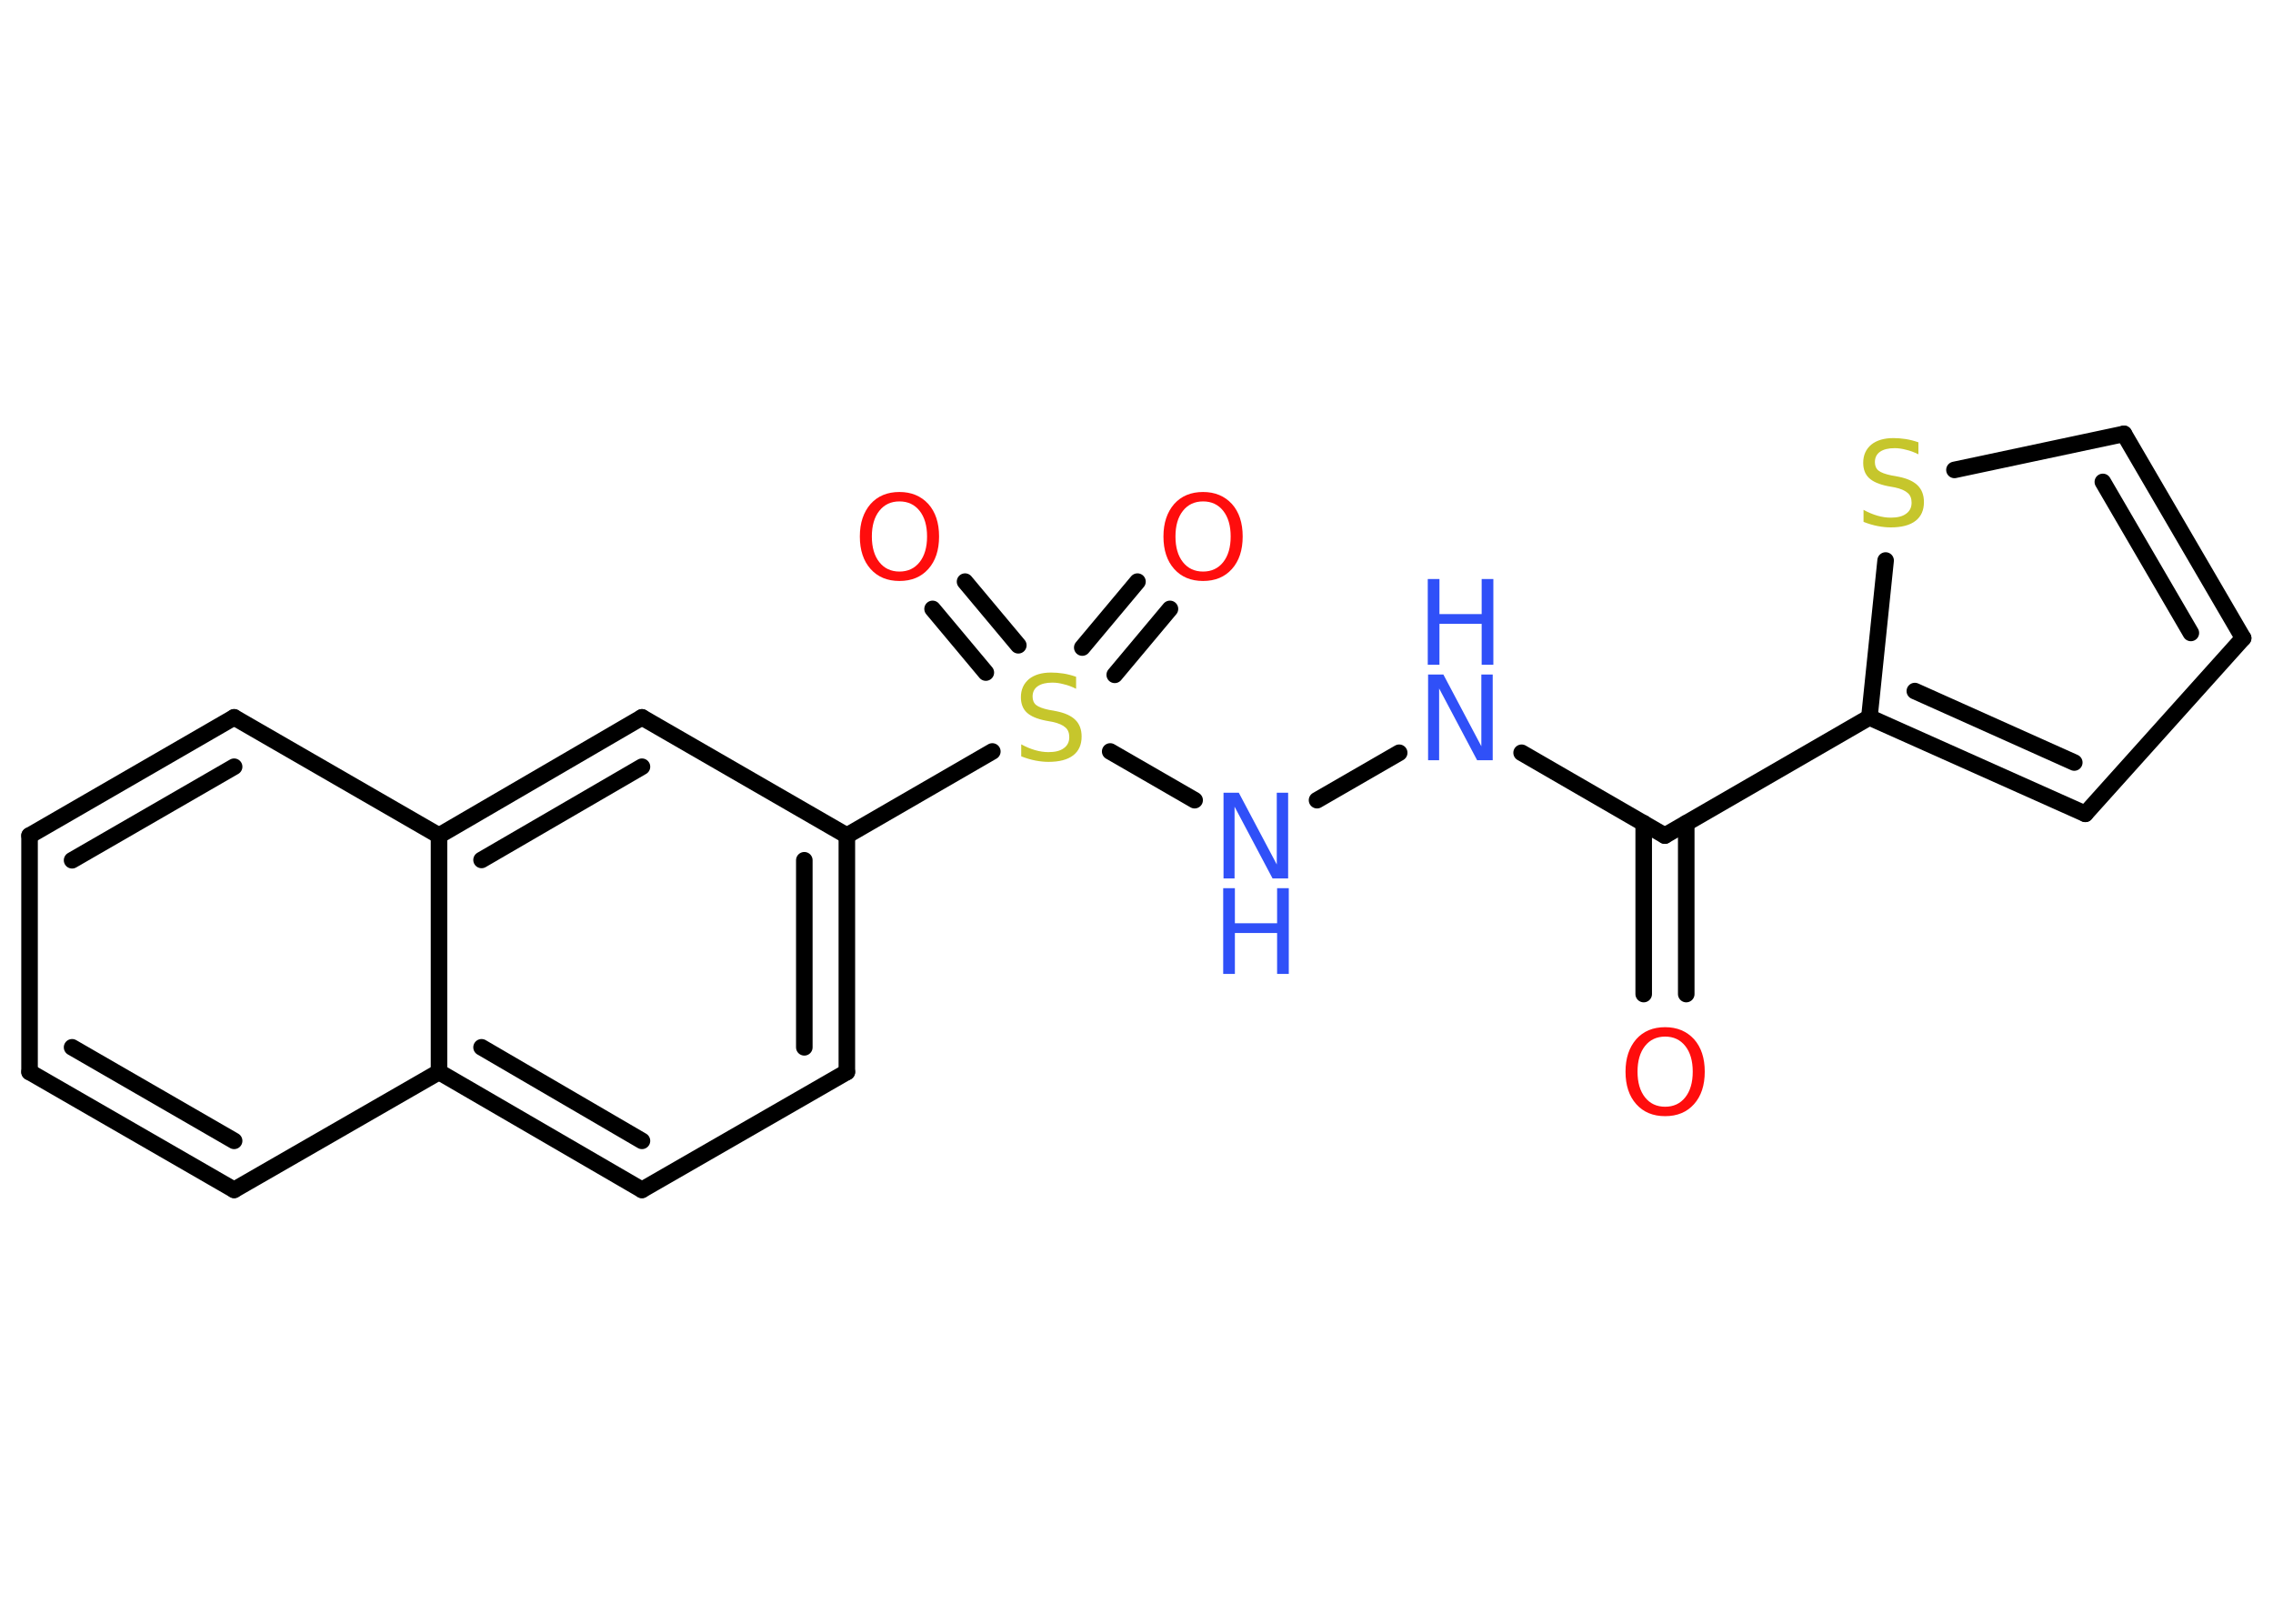 <?xml version='1.0' encoding='UTF-8'?>
<!DOCTYPE svg PUBLIC "-//W3C//DTD SVG 1.1//EN" "http://www.w3.org/Graphics/SVG/1.1/DTD/svg11.dtd">
<svg version='1.2' xmlns='http://www.w3.org/2000/svg' xmlns:xlink='http://www.w3.org/1999/xlink' width='70.0mm' height='50.0mm' viewBox='0 0 70.0 50.0'>
  <desc>Generated by the Chemistry Development Kit (http://github.com/cdk)</desc>
  <g stroke-linecap='round' stroke-linejoin='round' stroke='#000000' stroke-width='.51' fill='#3050F8'>
    <rect x='.0' y='.0' width='70.0' height='50.0' fill='#FFFFFF' stroke='none'/>
    <g id='mol1' class='mol'>
      <g id='mol1bnd1' class='bond'>
        <line x1='50.62' y1='30.61' x2='50.62' y2='25.35'/>
        <line x1='51.93' y1='30.61' x2='51.93' y2='25.35'/>
      </g>
      <line id='mol1bnd2' class='bond' x1='51.27' y1='25.73' x2='46.86' y2='23.18'/>
      <line id='mol1bnd3' class='bond' x1='43.09' y1='23.18' x2='40.56' y2='24.64'/>
      <line id='mol1bnd4' class='bond' x1='36.79' y1='24.64' x2='34.19' y2='23.14'/>
      <g id='mol1bnd5' class='bond'>
        <line x1='33.33' y1='19.94' x2='35.03' y2='17.91'/>
        <line x1='34.33' y1='20.78' x2='36.03' y2='18.75'/>
      </g>
      <g id='mol1bnd6' class='bond'>
        <line x1='30.36' y1='20.71' x2='28.72' y2='18.75'/>
        <line x1='31.36' y1='19.87' x2='29.72' y2='17.91'/>
      </g>
      <line id='mol1bnd7' class='bond' x1='30.56' y1='23.14' x2='26.08' y2='25.73'/>
      <g id='mol1bnd8' class='bond'>
        <line x1='26.08' y1='33.01' x2='26.08' y2='25.73'/>
        <line x1='24.77' y1='32.25' x2='24.77' y2='26.49'/>
      </g>
      <line id='mol1bnd9' class='bond' x1='26.08' y1='33.01' x2='19.77' y2='36.64'/>
      <g id='mol1bnd10' class='bond'>
        <line x1='13.52' y1='33.01' x2='19.77' y2='36.64'/>
        <line x1='14.83' y1='32.25' x2='19.77' y2='35.13'/>
      </g>
      <line id='mol1bnd11' class='bond' x1='13.52' y1='33.01' x2='7.21' y2='36.64'/>
      <g id='mol1bnd12' class='bond'>
        <line x1='.91' y1='33.01' x2='7.21' y2='36.64'/>
        <line x1='2.22' y1='32.25' x2='7.21' y2='35.13'/>
      </g>
      <line id='mol1bnd13' class='bond' x1='.91' y1='33.01' x2='.91' y2='25.73'/>
      <g id='mol1bnd14' class='bond'>
        <line x1='7.21' y1='22.09' x2='.91' y2='25.73'/>
        <line x1='7.21' y1='23.61' x2='2.22' y2='26.49'/>
      </g>
      <line id='mol1bnd15' class='bond' x1='7.21' y1='22.09' x2='13.52' y2='25.73'/>
      <line id='mol1bnd16' class='bond' x1='13.52' y1='33.01' x2='13.52' y2='25.73'/>
      <g id='mol1bnd17' class='bond'>
        <line x1='19.77' y1='22.09' x2='13.52' y2='25.73'/>
        <line x1='19.77' y1='23.61' x2='14.83' y2='26.48'/>
      </g>
      <line id='mol1bnd18' class='bond' x1='26.08' y1='25.73' x2='19.77' y2='22.09'/>
      <line id='mol1bnd19' class='bond' x1='51.27' y1='25.73' x2='57.57' y2='22.09'/>
      <g id='mol1bnd20' class='bond'>
        <line x1='57.57' y1='22.09' x2='64.22' y2='25.06'/>
        <line x1='58.97' y1='21.28' x2='63.88' y2='23.48'/>
      </g>
      <line id='mol1bnd21' class='bond' x1='64.22' y1='25.06' x2='69.08' y2='19.65'/>
      <g id='mol1bnd22' class='bond'>
        <line x1='69.08' y1='19.65' x2='65.41' y2='13.36'/>
        <line x1='67.47' y1='19.49' x2='64.76' y2='14.84'/>
      </g>
      <line id='mol1bnd23' class='bond' x1='65.41' y1='13.36' x2='60.19' y2='14.47'/>
      <line id='mol1bnd24' class='bond' x1='57.57' y1='22.09' x2='58.07' y2='17.26'/>
      <path id='mol1atm1' class='atom' d='M51.28 31.92q-.39 .0 -.62 .29q-.23 .29 -.23 .79q.0 .5 .23 .79q.23 .29 .62 .29q.39 .0 .62 -.29q.23 -.29 .23 -.79q.0 -.5 -.23 -.79q-.23 -.29 -.62 -.29zM51.28 31.63q.55 .0 .89 .37q.33 .37 .33 1.0q.0 .63 -.33 1.0q-.33 .37 -.89 .37q-.56 .0 -.89 -.37q-.33 -.37 -.33 -1.0q.0 -.62 .33 -1.0q.33 -.37 .89 -.37z' stroke='none' fill='#FF0D0D'/>
      <g id='mol1atm3' class='atom'>
        <path d='M43.97 20.77h.48l1.17 2.21v-2.21h.35v2.64h-.48l-1.17 -2.21v2.21h-.34v-2.64z' stroke='none'/>
        <path d='M43.97 17.83h.36v1.08h1.3v-1.08h.36v2.64h-.36v-1.26h-1.3v1.26h-.36v-2.64z' stroke='none'/>
      </g>
      <g id='mol1atm4' class='atom'>
        <path d='M37.67 24.41h.48l1.17 2.21v-2.21h.35v2.64h-.48l-1.17 -2.21v2.21h-.34v-2.64z' stroke='none'/>
        <path d='M37.67 27.35h.36v1.08h1.3v-1.08h.36v2.64h-.36v-1.26h-1.3v1.26h-.36v-2.64z' stroke='none'/>
      </g>
      <path id='mol1atm5' class='atom' d='M33.14 20.86v.35q-.2 -.1 -.38 -.14q-.18 -.05 -.35 -.05q-.29 .0 -.45 .11q-.16 .11 -.16 .32q.0 .17 .11 .26q.11 .09 .4 .15l.22 .04q.4 .08 .59 .27q.19 .19 .19 .51q.0 .38 -.26 .58q-.26 .2 -.76 .2q-.19 .0 -.4 -.04q-.21 -.04 -.44 -.13v-.37q.22 .12 .43 .18q.21 .06 .41 .06q.31 .0 .47 -.12q.17 -.12 .17 -.34q.0 -.2 -.12 -.3q-.12 -.11 -.39 -.17l-.22 -.04q-.4 -.08 -.58 -.25q-.18 -.17 -.18 -.47q.0 -.35 .25 -.56q.25 -.2 .68 -.2q.18 .0 .38 .03q.19 .03 .39 .1z' stroke='none' fill='#C6C62C'/>
      <path id='mol1atm6' class='atom' d='M37.05 15.44q-.39 .0 -.62 .29q-.23 .29 -.23 .79q.0 .5 .23 .79q.23 .29 .62 .29q.39 .0 .62 -.29q.23 -.29 .23 -.79q.0 -.5 -.23 -.79q-.23 -.29 -.62 -.29zM37.05 15.15q.55 .0 .89 .37q.33 .37 .33 1.0q.0 .63 -.33 1.0q-.33 .37 -.89 .37q-.56 .0 -.89 -.37q-.33 -.37 -.33 -1.0q.0 -.62 .33 -1.0q.33 -.37 .89 -.37z' stroke='none' fill='#FF0D0D'/>
      <path id='mol1atm7' class='atom' d='M27.7 15.44q-.39 .0 -.62 .29q-.23 .29 -.23 .79q.0 .5 .23 .79q.23 .29 .62 .29q.39 .0 .62 -.29q.23 -.29 .23 -.79q.0 -.5 -.23 -.79q-.23 -.29 -.62 -.29zM27.7 15.15q.55 .0 .89 .37q.33 .37 .33 1.0q.0 .63 -.33 1.0q-.33 .37 -.89 .37q-.56 .0 -.89 -.37q-.33 -.37 -.33 -1.0q.0 -.62 .33 -1.0q.33 -.37 .89 -.37z' stroke='none' fill='#FF0D0D'/>
      <path id='mol1atm22' class='atom' d='M59.08 13.64v.35q-.2 -.1 -.38 -.14q-.18 -.05 -.35 -.05q-.29 .0 -.45 .11q-.16 .11 -.16 .32q.0 .17 .11 .26q.11 .09 .4 .15l.22 .04q.4 .08 .59 .27q.19 .19 .19 .51q.0 .38 -.26 .58q-.26 .2 -.76 .2q-.19 .0 -.4 -.04q-.21 -.04 -.44 -.13v-.37q.22 .12 .43 .18q.21 .06 .41 .06q.31 .0 .47 -.12q.17 -.12 .17 -.34q.0 -.2 -.12 -.3q-.12 -.11 -.39 -.17l-.22 -.04q-.4 -.08 -.58 -.25q-.18 -.17 -.18 -.47q.0 -.35 .25 -.56q.25 -.2 .68 -.2q.18 .0 .38 .03q.19 .03 .39 .1z' stroke='none' fill='#C6C62C'/>
    </g>
  </g>
</svg>
